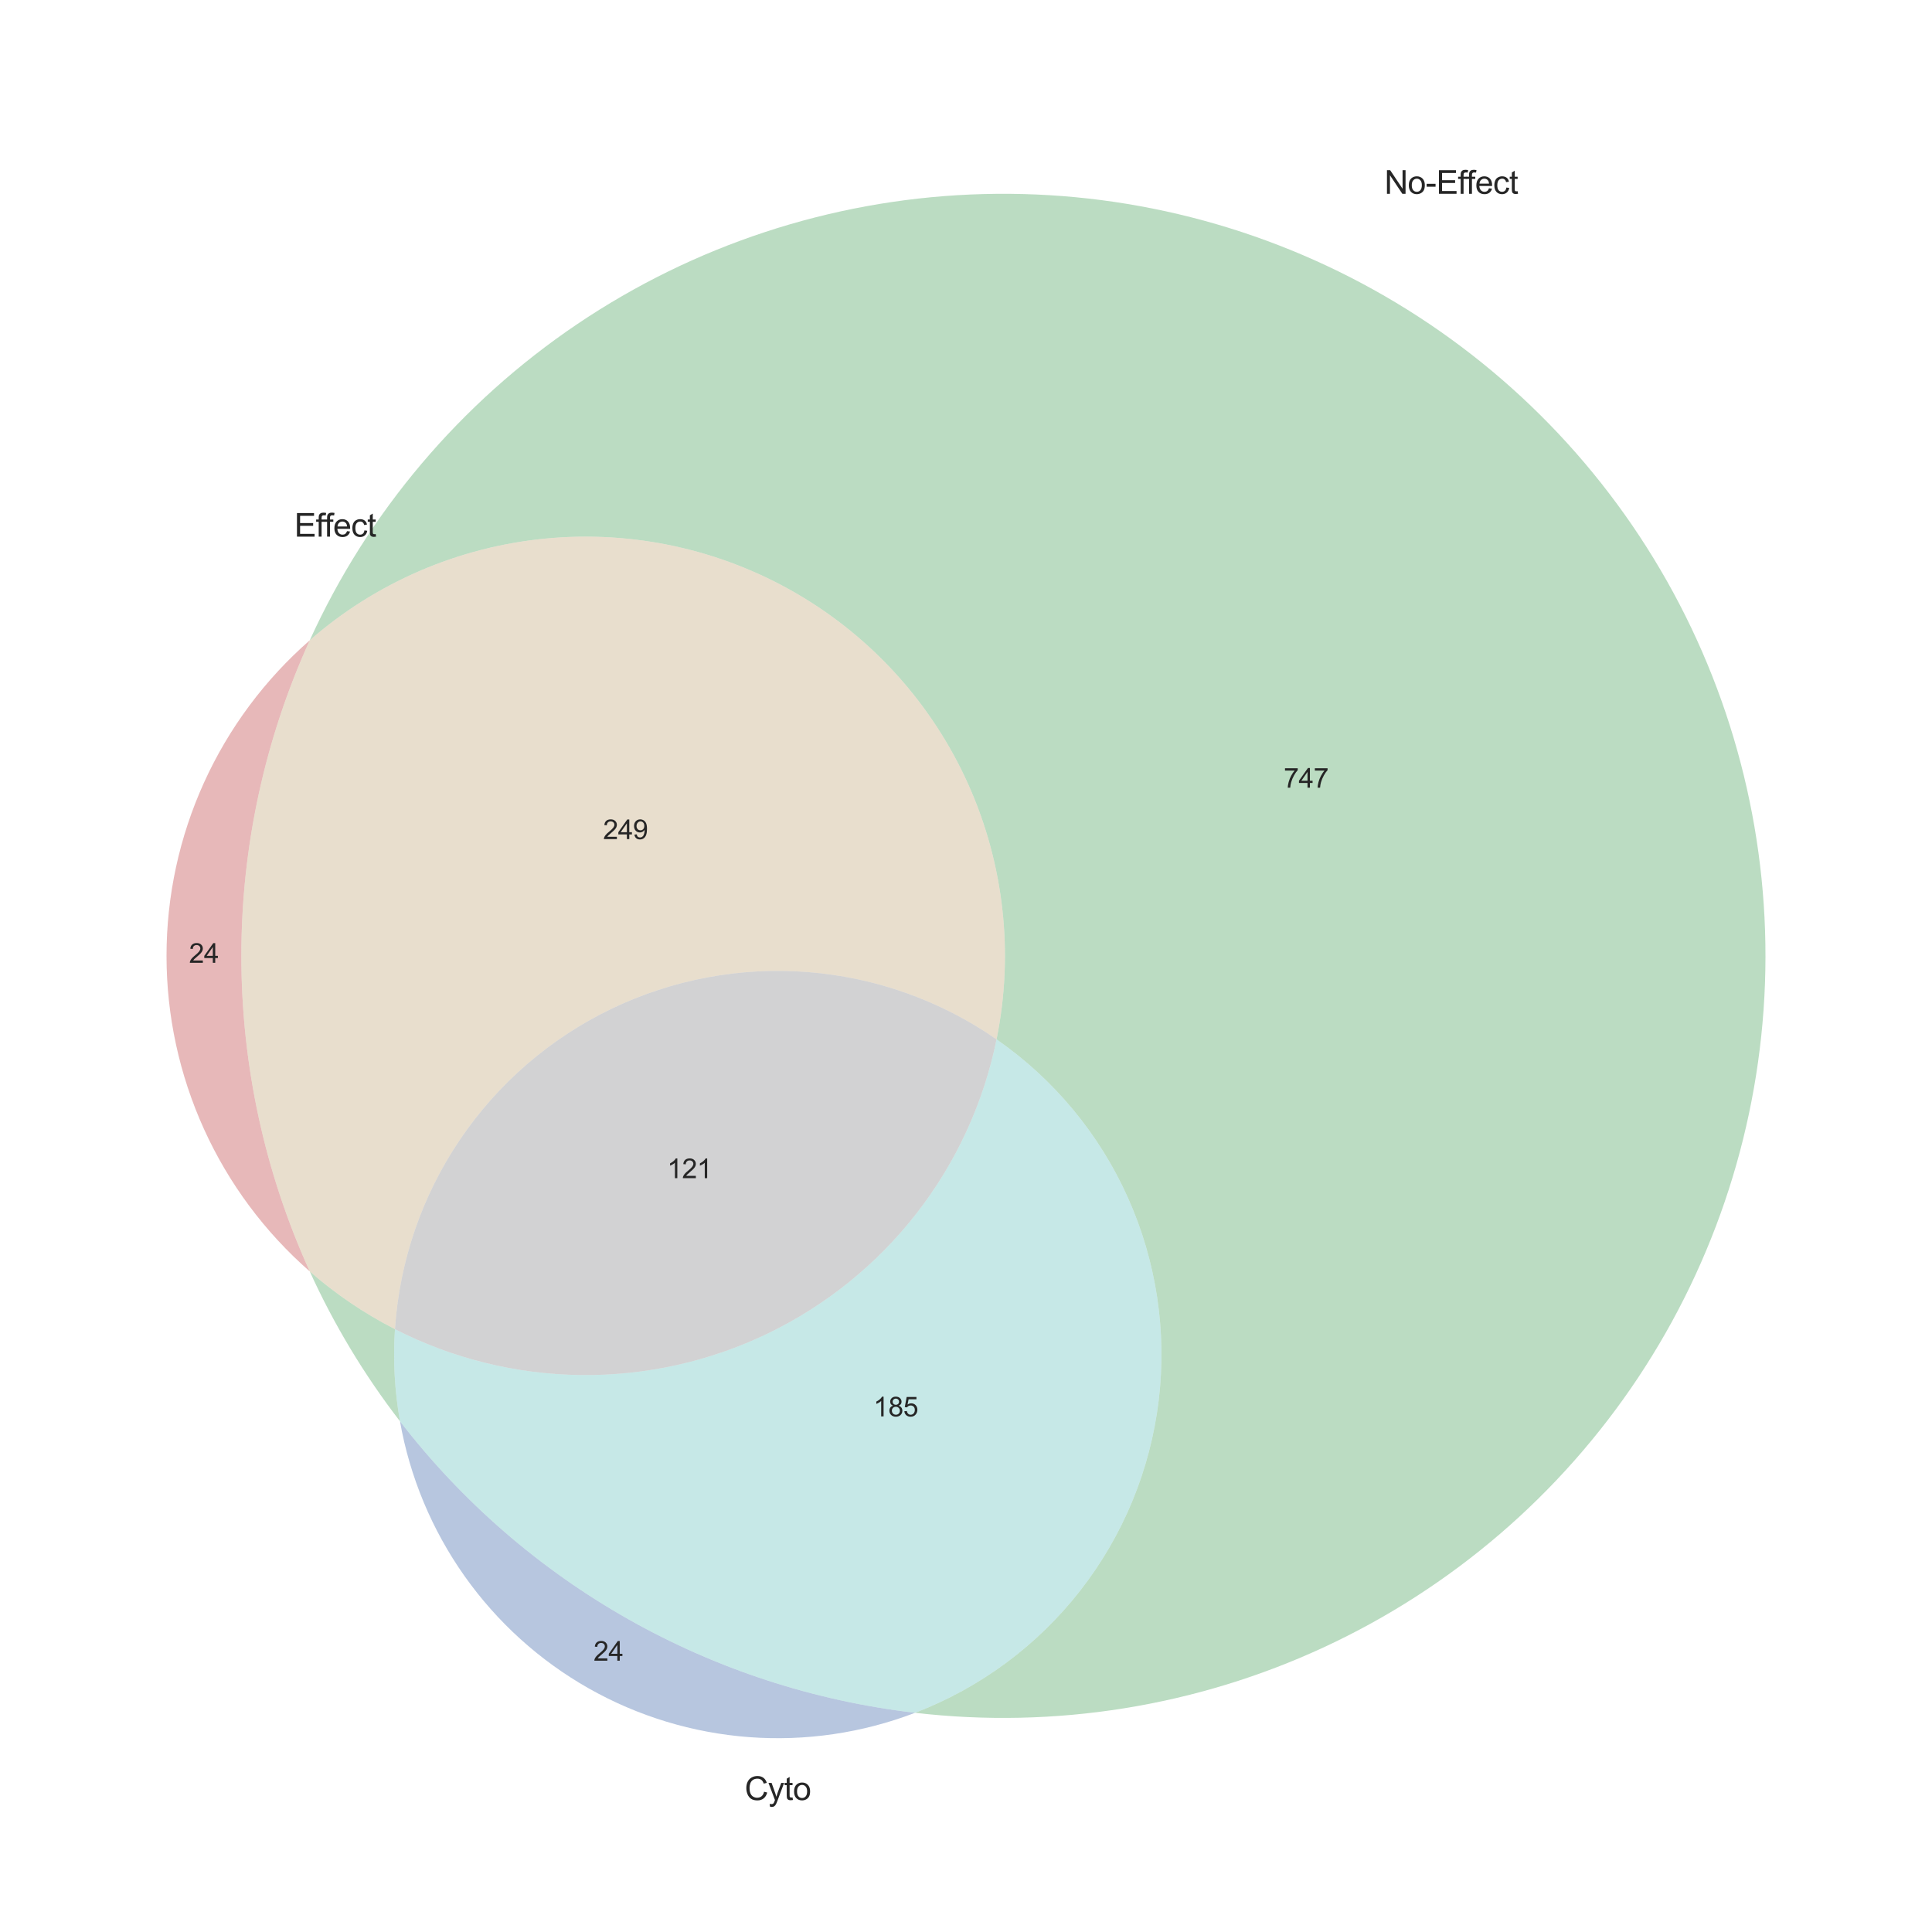 <?xml version="1.0" encoding="utf-8" standalone="no"?>
<!DOCTYPE svg PUBLIC "-//W3C//DTD SVG 1.1//EN"
  "http://www.w3.org/Graphics/SVG/1.1/DTD/svg11.dtd">
<svg xmlns:xlink="http://www.w3.org/1999/xlink" width="720pt" height="720pt" viewBox="0 0 720 720" xmlns="http://www.w3.org/2000/svg" version="1.1">
 <defs>
  <style type="text/css">*{stroke-linejoin: round; stroke-linecap: butt}</style>
 </defs>
 <g id="figure_1">
  <g id="patch_1">
   <path d="M 0 720 
L 720 720 
L 720 0 
L 0 0 
L 0 720 
z
" style="fill: none"/>
  </g>
  <g id="axes_1">
   <g id="patch_2">
    <path d="M 115.436 473.819 
C 98.637 436.892 89.944 396.79 89.944 356.221 
C 89.944 315.653 98.637 275.551 115.436 238.624 
C 98.67 253.287 85.232 271.367 76.026 291.649 
C 66.82 311.93 62.057 333.948 62.057 356.221 
C 62.057 378.495 66.82 400.513 76.026 420.794 
C 85.232 441.076 98.67 459.156 115.436 473.819 
" clip-path="url(#pf4ec823fcd)" style="fill: #c44e52; opacity: 0.4"/>
   </g>
   <g id="patch_3">
    <path d="M 115.436 238.624 
C 140.032 217.112 170.768 203.85 203.293 200.714 
C 235.818 197.578 268.522 204.725 296.774 221.141 
C 325.027 237.557 347.43 262.431 360.812 292.241 
C 374.194 322.051 377.892 355.321 371.383 387.342 
C 392.741 402.166 409.656 422.539 420.301 446.258 
C 430.946 469.978 434.923 496.157 431.801 521.968 
C 428.679 547.778 418.576 572.255 402.583 592.752 
C 386.59 613.25 365.306 629.002 341.029 638.307 
C 393.088 644.381 445.826 635.928 493.378 613.886 
C 540.93 591.845 581.465 557.064 610.474 513.412 
C 639.484 469.761 655.851 418.919 657.755 366.542 
C 659.66 314.165 647.029 262.268 621.266 216.625 
C 595.504 170.982 557.602 133.349 511.777 107.912 
C 465.951 82.475 413.967 70.213 361.604 72.49 
C 309.242 74.768 258.518 91.496 215.074 120.816 
C 171.63 150.135 137.138 190.916 115.436 238.624 
M 115.436 473.819 
C 119.946 483.733 125.022 493.379 130.64 502.709 
C 136.257 512.04 142.407 521.039 149.058 529.663 
C 148.059 524.006 147.402 518.293 147.09 512.557 
C 146.779 506.82 146.813 501.07 147.193 495.337 
C 141.484 492.42 135.96 489.153 130.652 485.557 
C 125.344 481.96 120.262 478.04 115.436 473.819 
" clip-path="url(#pf4ec823fcd)" style="fill: #55a868; opacity: 0.4"/>
   </g>
   <g id="patch_4">
    <path d="M 115.436 473.819 
C 120.262 478.04 125.344 481.96 130.652 485.557 
C 135.96 489.153 141.484 492.42 147.193 495.337 
C 148.868 470.092 157.214 445.738 171.375 424.771 
C 185.537 403.805 205.013 386.969 227.807 375.988 
C 250.601 365.008 275.907 360.273 301.129 362.267 
C 326.351 364.262 350.598 372.916 371.383 387.342 
C 377.892 355.321 374.194 322.051 360.812 292.241 
C 347.43 262.431 325.027 237.557 296.774 221.141 
C 268.522 204.725 235.818 197.578 203.293 200.714 
C 170.768 203.85 140.032 217.112 115.436 238.624 
C 98.637 275.551 89.944 315.653 89.944 356.221 
C 89.944 396.79 98.637 436.892 115.436 473.819 
" clip-path="url(#pf4ec823fcd)" style="fill: #c5ac82; opacity: 0.4"/>
   </g>
   <g id="patch_5">
    <path d="M 149.058 529.663 
C 152.724 550.421 160.935 570.113 173.101 587.326 
C 185.268 604.539 201.092 618.851 219.437 629.233 
C 237.781 639.615 258.197 645.813 279.217 647.381 
C 300.237 648.95 321.347 645.851 341.029 638.307 
C 303.403 633.917 267.033 622.042 234.065 603.384 
C 201.097 584.727 172.193 559.66 149.058 529.663 
" clip-path="url(#pf4ec823fcd)" style="fill: #4c72b0; opacity: 0.4"/>
   </g>
   <g id="patch_6">
    <path d="M 371.383 387.342 
C 366.583 410.955 356.385 433.14 341.588 452.157 
C 326.792 471.175 307.794 486.514 286.086 496.971 
C 264.378 507.428 240.542 512.722 216.448 512.439 
C 192.354 512.156 168.65 506.302 147.193 495.337 
C 146.813 501.07 146.779 506.82 147.09 512.557 
C 147.402 518.293 148.059 524.006 149.058 529.663 
C 172.193 559.66 201.097 584.727 234.065 603.384 
C 267.033 622.042 303.403 633.917 341.029 638.307 
C 365.306 629.002 386.59 613.25 402.583 592.752 
C 418.576 572.255 428.679 547.778 431.801 521.968 
C 434.923 496.157 430.946 469.978 420.301 446.258 
C 409.656 422.539 392.741 402.166 371.383 387.342 
" clip-path="url(#pf4ec823fcd)" style="fill: #71c5c4; opacity: 0.4"/>
   </g>
   <g id="patch_7">
    <path d="M 147.193 495.337 
C 168.65 506.302 192.354 512.156 216.448 512.439 
C 240.542 512.722 264.378 507.428 286.086 496.971 
C 307.794 486.514 326.792 471.175 341.588 452.157 
C 356.385 433.14 366.583 410.955 371.383 387.342 
C 350.598 372.916 326.351 364.262 301.129 362.267 
C 275.907 360.273 250.601 365.008 227.807 375.988 
C 205.013 386.969 185.537 403.805 171.375 424.771 
C 157.214 445.738 148.868 470.092 147.193 495.337 
" clip-path="url(#pf4ec823fcd)" style="fill: #8f9091; opacity: 0.4"/>
   </g>
   <g id="text_1">
    <!-- 24 -->
    <g style="fill: #262626" transform="translate(70.44 358.807)scale(0.1 -0.1)">
     <defs>
      <path id="ArialMT-32" d="M 3222 541 
L 3222 0 
L 194 0 
Q 188 203 259 391 
Q 375 700 629 1000 
Q 884 1300 1366 1694 
Q 2113 2306 2375 2664 
Q 2638 3022 2638 3341 
Q 2638 3675 2398 3904 
Q 2159 4134 1775 4134 
Q 1369 4134 1125 3890 
Q 881 3647 878 3216 
L 300 3275 
Q 359 3922 746 4261 
Q 1134 4600 1788 4600 
Q 2447 4600 2831 4234 
Q 3216 3869 3216 3328 
Q 3216 3053 3103 2787 
Q 2991 2522 2730 2228 
Q 2469 1934 1863 1422 
Q 1356 997 1212 845 
Q 1069 694 975 541 
L 3222 541 
z
" transform="scale(0.016)"/>
      <path id="ArialMT-34" d="M 2069 0 
L 2069 1097 
L 81 1097 
L 81 1613 
L 2172 4581 
L 2631 4581 
L 2631 1613 
L 3250 1613 
L 3250 1097 
L 2631 1097 
L 2631 0 
L 2069 0 
z
M 2069 1613 
L 2069 3678 
L 634 1613 
L 2069 1613 
z
" transform="scale(0.016)"/>
     </defs>
     <use xlink:href="#ArialMT-32"/>
     <use xlink:href="#ArialMT-34" x="55.615"/>
    </g>
   </g>
   <g id="text_2">
    <!-- 747 -->
    <g style="fill: #262626" transform="translate(478.396 293.543)scale(0.1 -0.1)">
     <defs>
      <path id="ArialMT-37" d="M 303 3981 
L 303 4522 
L 3269 4522 
L 3269 4084 
Q 2831 3619 2401 2847 
Q 1972 2075 1738 1259 
Q 1569 684 1522 0 
L 944 0 
Q 953 541 1156 1306 
Q 1359 2072 1739 2783 
Q 2119 3494 2547 3981 
L 303 3981 
z
" transform="scale(0.016)"/>
     </defs>
     <use xlink:href="#ArialMT-37"/>
     <use xlink:href="#ArialMT-34" x="55.615"/>
     <use xlink:href="#ArialMT-37" x="111.23"/>
    </g>
   </g>
   <g id="text_3">
    <!-- 249 -->
    <g style="fill: #262626" transform="translate(224.744 312.717)scale(0.1 -0.1)">
     <defs>
      <path id="ArialMT-39" d="M 350 1059 
L 891 1109 
Q 959 728 1153 556 
Q 1347 384 1650 384 
Q 1909 384 2104 503 
Q 2300 622 2425 820 
Q 2550 1019 2634 1356 
Q 2719 1694 2719 2044 
Q 2719 2081 2716 2156 
Q 2547 1888 2255 1720 
Q 1963 1553 1622 1553 
Q 1053 1553 659 1965 
Q 266 2378 266 3053 
Q 266 3750 677 4175 
Q 1088 4600 1706 4600 
Q 2153 4600 2523 4359 
Q 2894 4119 3086 3673 
Q 3278 3228 3278 2384 
Q 3278 1506 3087 986 
Q 2897 466 2520 194 
Q 2144 -78 1638 -78 
Q 1100 -78 759 220 
Q 419 519 350 1059 
z
M 2653 3081 
Q 2653 3566 2395 3850 
Q 2138 4134 1775 4134 
Q 1400 4134 1122 3828 
Q 844 3522 844 3034 
Q 844 2597 1108 2323 
Q 1372 2050 1759 2050 
Q 2150 2050 2401 2323 
Q 2653 2597 2653 3081 
z
" transform="scale(0.016)"/>
     </defs>
     <use xlink:href="#ArialMT-32"/>
     <use xlink:href="#ArialMT-34" x="55.615"/>
     <use xlink:href="#ArialMT-39" x="111.23"/>
    </g>
   </g>
   <g id="text_4">
    <!-- 24 -->
    <g style="fill: #262626" transform="translate(221.19 618.894)scale(0.1 -0.1)">
     <use xlink:href="#ArialMT-32"/>
     <use xlink:href="#ArialMT-34" x="55.615"/>
    </g>
   </g>
   <g id="text_5">
    <!-- 185 -->
    <g style="fill: #262626" transform="translate(325.472 527.843)scale(0.1 -0.1)">
     <defs>
      <path id="ArialMT-31" d="M 2384 0 
L 1822 0 
L 1822 3584 
Q 1619 3391 1289 3197 
Q 959 3003 697 2906 
L 697 3450 
Q 1169 3672 1522 3987 
Q 1875 4303 2022 4600 
L 2384 4600 
L 2384 0 
z
" transform="scale(0.016)"/>
      <path id="ArialMT-38" d="M 1131 2484 
Q 781 2613 612 2850 
Q 444 3088 444 3419 
Q 444 3919 803 4259 
Q 1163 4600 1759 4600 
Q 2359 4600 2725 4251 
Q 3091 3903 3091 3403 
Q 3091 3084 2923 2848 
Q 2756 2613 2416 2484 
Q 2838 2347 3058 2040 
Q 3278 1734 3278 1309 
Q 3278 722 2862 322 
Q 2447 -78 1769 -78 
Q 1091 -78 675 323 
Q 259 725 259 1325 
Q 259 1772 486 2073 
Q 713 2375 1131 2484 
z
M 1019 3438 
Q 1019 3113 1228 2906 
Q 1438 2700 1772 2700 
Q 2097 2700 2305 2904 
Q 2513 3109 2513 3406 
Q 2513 3716 2298 3927 
Q 2084 4138 1766 4138 
Q 1444 4138 1231 3931 
Q 1019 3725 1019 3438 
z
M 838 1322 
Q 838 1081 952 856 
Q 1066 631 1291 507 
Q 1516 384 1775 384 
Q 2178 384 2440 643 
Q 2703 903 2703 1303 
Q 2703 1709 2433 1975 
Q 2163 2241 1756 2241 
Q 1359 2241 1098 1978 
Q 838 1716 838 1322 
z
" transform="scale(0.016)"/>
      <path id="ArialMT-35" d="M 266 1200 
L 856 1250 
Q 922 819 1161 601 
Q 1400 384 1738 384 
Q 2144 384 2425 690 
Q 2706 997 2706 1503 
Q 2706 1984 2436 2262 
Q 2166 2541 1728 2541 
Q 1456 2541 1237 2417 
Q 1019 2294 894 2097 
L 366 2166 
L 809 4519 
L 3088 4519 
L 3088 3981 
L 1259 3981 
L 1013 2750 
Q 1425 3038 1878 3038 
Q 2478 3038 2890 2622 
Q 3303 2206 3303 1553 
Q 3303 931 2941 478 
Q 2500 -78 1738 -78 
Q 1113 -78 717 272 
Q 322 622 266 1200 
z
" transform="scale(0.016)"/>
     </defs>
     <use xlink:href="#ArialMT-31"/>
     <use xlink:href="#ArialMT-38" x="55.615"/>
     <use xlink:href="#ArialMT-35" x="111.23"/>
    </g>
   </g>
   <g id="text_6">
    <!-- 121 -->
    <g style="fill: #262626" transform="translate(248.605 439.065)scale(0.1 -0.1)">
     <use xlink:href="#ArialMT-31"/>
     <use xlink:href="#ArialMT-32" x="55.615"/>
     <use xlink:href="#ArialMT-31" x="111.23"/>
    </g>
   </g>
   <g id="text_7">
    <!-- Effect -->
    <g style="fill: #262626" transform="translate(109.702 199.993)scale(0.12 -0.12)">
     <defs>
      <path id="ArialMT-45" d="M 506 0 
L 506 4581 
L 3819 4581 
L 3819 4041 
L 1113 4041 
L 1113 2638 
L 3647 2638 
L 3647 2100 
L 1113 2100 
L 1113 541 
L 3925 541 
L 3925 0 
L 506 0 
z
" transform="scale(0.016)"/>
      <path id="ArialMT-66" d="M 556 0 
L 556 2881 
L 59 2881 
L 59 3319 
L 556 3319 
L 556 3672 
Q 556 4006 616 4169 
Q 697 4388 901 4523 
Q 1106 4659 1475 4659 
Q 1713 4659 2000 4603 
L 1916 4113 
Q 1741 4144 1584 4144 
Q 1328 4144 1222 4034 
Q 1116 3925 1116 3625 
L 1116 3319 
L 1763 3319 
L 1763 2881 
L 1116 2881 
L 1116 0 
L 556 0 
z
" transform="scale(0.016)"/>
      <path id="ArialMT-65" d="M 2694 1069 
L 3275 997 
Q 3138 488 2766 206 
Q 2394 -75 1816 -75 
Q 1088 -75 661 373 
Q 234 822 234 1631 
Q 234 2469 665 2931 
Q 1097 3394 1784 3394 
Q 2450 3394 2872 2941 
Q 3294 2488 3294 1666 
Q 3294 1616 3291 1516 
L 816 1516 
Q 847 969 1125 678 
Q 1403 388 1819 388 
Q 2128 388 2347 550 
Q 2566 713 2694 1069 
z
M 847 1978 
L 2700 1978 
Q 2663 2397 2488 2606 
Q 2219 2931 1791 2931 
Q 1403 2931 1139 2672 
Q 875 2413 847 1978 
z
" transform="scale(0.016)"/>
      <path id="ArialMT-63" d="M 2588 1216 
L 3141 1144 
Q 3050 572 2676 248 
Q 2303 -75 1759 -75 
Q 1078 -75 664 370 
Q 250 816 250 1647 
Q 250 2184 428 2587 
Q 606 2991 970 3192 
Q 1334 3394 1763 3394 
Q 2303 3394 2647 3120 
Q 2991 2847 3088 2344 
L 2541 2259 
Q 2463 2594 2264 2762 
Q 2066 2931 1784 2931 
Q 1359 2931 1093 2626 
Q 828 2322 828 1663 
Q 828 994 1084 691 
Q 1341 388 1753 388 
Q 2084 388 2306 591 
Q 2528 794 2588 1216 
z
" transform="scale(0.016)"/>
      <path id="ArialMT-74" d="M 1650 503 
L 1731 6 
Q 1494 -44 1306 -44 
Q 1000 -44 831 53 
Q 663 150 594 308 
Q 525 466 525 972 
L 525 2881 
L 113 2881 
L 113 3319 
L 525 3319 
L 525 4141 
L 1084 4478 
L 1084 3319 
L 1650 3319 
L 1650 2881 
L 1084 2881 
L 1084 941 
Q 1084 700 1114 631 
Q 1144 563 1211 522 
Q 1278 481 1403 481 
Q 1497 481 1650 503 
z
" transform="scale(0.016)"/>
     </defs>
     <use xlink:href="#ArialMT-45"/>
     <use xlink:href="#ArialMT-66" x="66.699"/>
     <use xlink:href="#ArialMT-66" x="92.732"/>
     <use xlink:href="#ArialMT-65" x="120.516"/>
     <use xlink:href="#ArialMT-63" x="176.131"/>
     <use xlink:href="#ArialMT-74" x="226.131"/>
    </g>
   </g>
   <g id="text_8">
    <!-- No-Effect -->
    <g style="fill: #262626" transform="translate(515.943 72.222)scale(0.12 -0.12)">
     <defs>
      <path id="ArialMT-4e" d="M 488 0 
L 488 4581 
L 1109 4581 
L 3516 984 
L 3516 4581 
L 4097 4581 
L 4097 0 
L 3475 0 
L 1069 3600 
L 1069 0 
L 488 0 
z
" transform="scale(0.016)"/>
      <path id="ArialMT-6f" d="M 213 1659 
Q 213 2581 725 3025 
Q 1153 3394 1769 3394 
Q 2453 3394 2887 2945 
Q 3322 2497 3322 1706 
Q 3322 1066 3130 698 
Q 2938 331 2570 128 
Q 2203 -75 1769 -75 
Q 1072 -75 642 372 
Q 213 819 213 1659 
z
M 791 1659 
Q 791 1022 1069 705 
Q 1347 388 1769 388 
Q 2188 388 2466 706 
Q 2744 1025 2744 1678 
Q 2744 2294 2464 2611 
Q 2184 2928 1769 2928 
Q 1347 2928 1069 2612 
Q 791 2297 791 1659 
z
" transform="scale(0.016)"/>
      <path id="ArialMT-2d" d="M 203 1375 
L 203 1941 
L 1931 1941 
L 1931 1375 
L 203 1375 
z
" transform="scale(0.016)"/>
     </defs>
     <use xlink:href="#ArialMT-4e"/>
     <use xlink:href="#ArialMT-6f" x="72.217"/>
     <use xlink:href="#ArialMT-2d" x="127.832"/>
     <use xlink:href="#ArialMT-45" x="161.133"/>
     <use xlink:href="#ArialMT-66" x="227.832"/>
     <use xlink:href="#ArialMT-66" x="253.865"/>
     <use xlink:href="#ArialMT-65" x="281.648"/>
     <use xlink:href="#ArialMT-63" x="337.264"/>
     <use xlink:href="#ArialMT-74" x="387.264"/>
    </g>
   </g>
   <g id="text_9">
    <!-- Cyto -->
    <g style="fill: #262626" transform="translate(277.521 670.811)scale(0.12 -0.12)">
     <defs>
      <path id="ArialMT-43" d="M 3763 1606 
L 4369 1453 
Q 4178 706 3683 314 
Q 3188 -78 2472 -78 
Q 1731 -78 1267 223 
Q 803 525 561 1097 
Q 319 1669 319 2325 
Q 319 3041 592 3573 
Q 866 4106 1370 4382 
Q 1875 4659 2481 4659 
Q 3169 4659 3637 4309 
Q 4106 3959 4291 3325 
L 3694 3184 
Q 3534 3684 3231 3912 
Q 2928 4141 2469 4141 
Q 1941 4141 1586 3887 
Q 1231 3634 1087 3207 
Q 944 2781 944 2328 
Q 944 1744 1114 1308 
Q 1284 872 1643 656 
Q 2003 441 2422 441 
Q 2931 441 3284 734 
Q 3638 1028 3763 1606 
z
" transform="scale(0.016)"/>
      <path id="ArialMT-79" d="M 397 -1278 
L 334 -750 
Q 519 -800 656 -800 
Q 844 -800 956 -737 
Q 1069 -675 1141 -563 
Q 1194 -478 1313 -144 
Q 1328 -97 1363 -6 
L 103 3319 
L 709 3319 
L 1400 1397 
Q 1534 1031 1641 628 
Q 1738 1016 1872 1384 
L 2581 3319 
L 3144 3319 
L 1881 -56 
Q 1678 -603 1566 -809 
Q 1416 -1088 1222 -1217 
Q 1028 -1347 759 -1347 
Q 597 -1347 397 -1278 
z
" transform="scale(0.016)"/>
     </defs>
     <use xlink:href="#ArialMT-43"/>
     <use xlink:href="#ArialMT-79" x="72.217"/>
     <use xlink:href="#ArialMT-74" x="122.217"/>
     <use xlink:href="#ArialMT-6f" x="150"/>
    </g>
   </g>
  </g>
 </g>
 <defs>
  <clipPath id="pf4ec823fcd">
   <rect x="10.8" y="20.965" width="698.4" height="678.07"/>
  </clipPath>
 </defs>
</svg>
